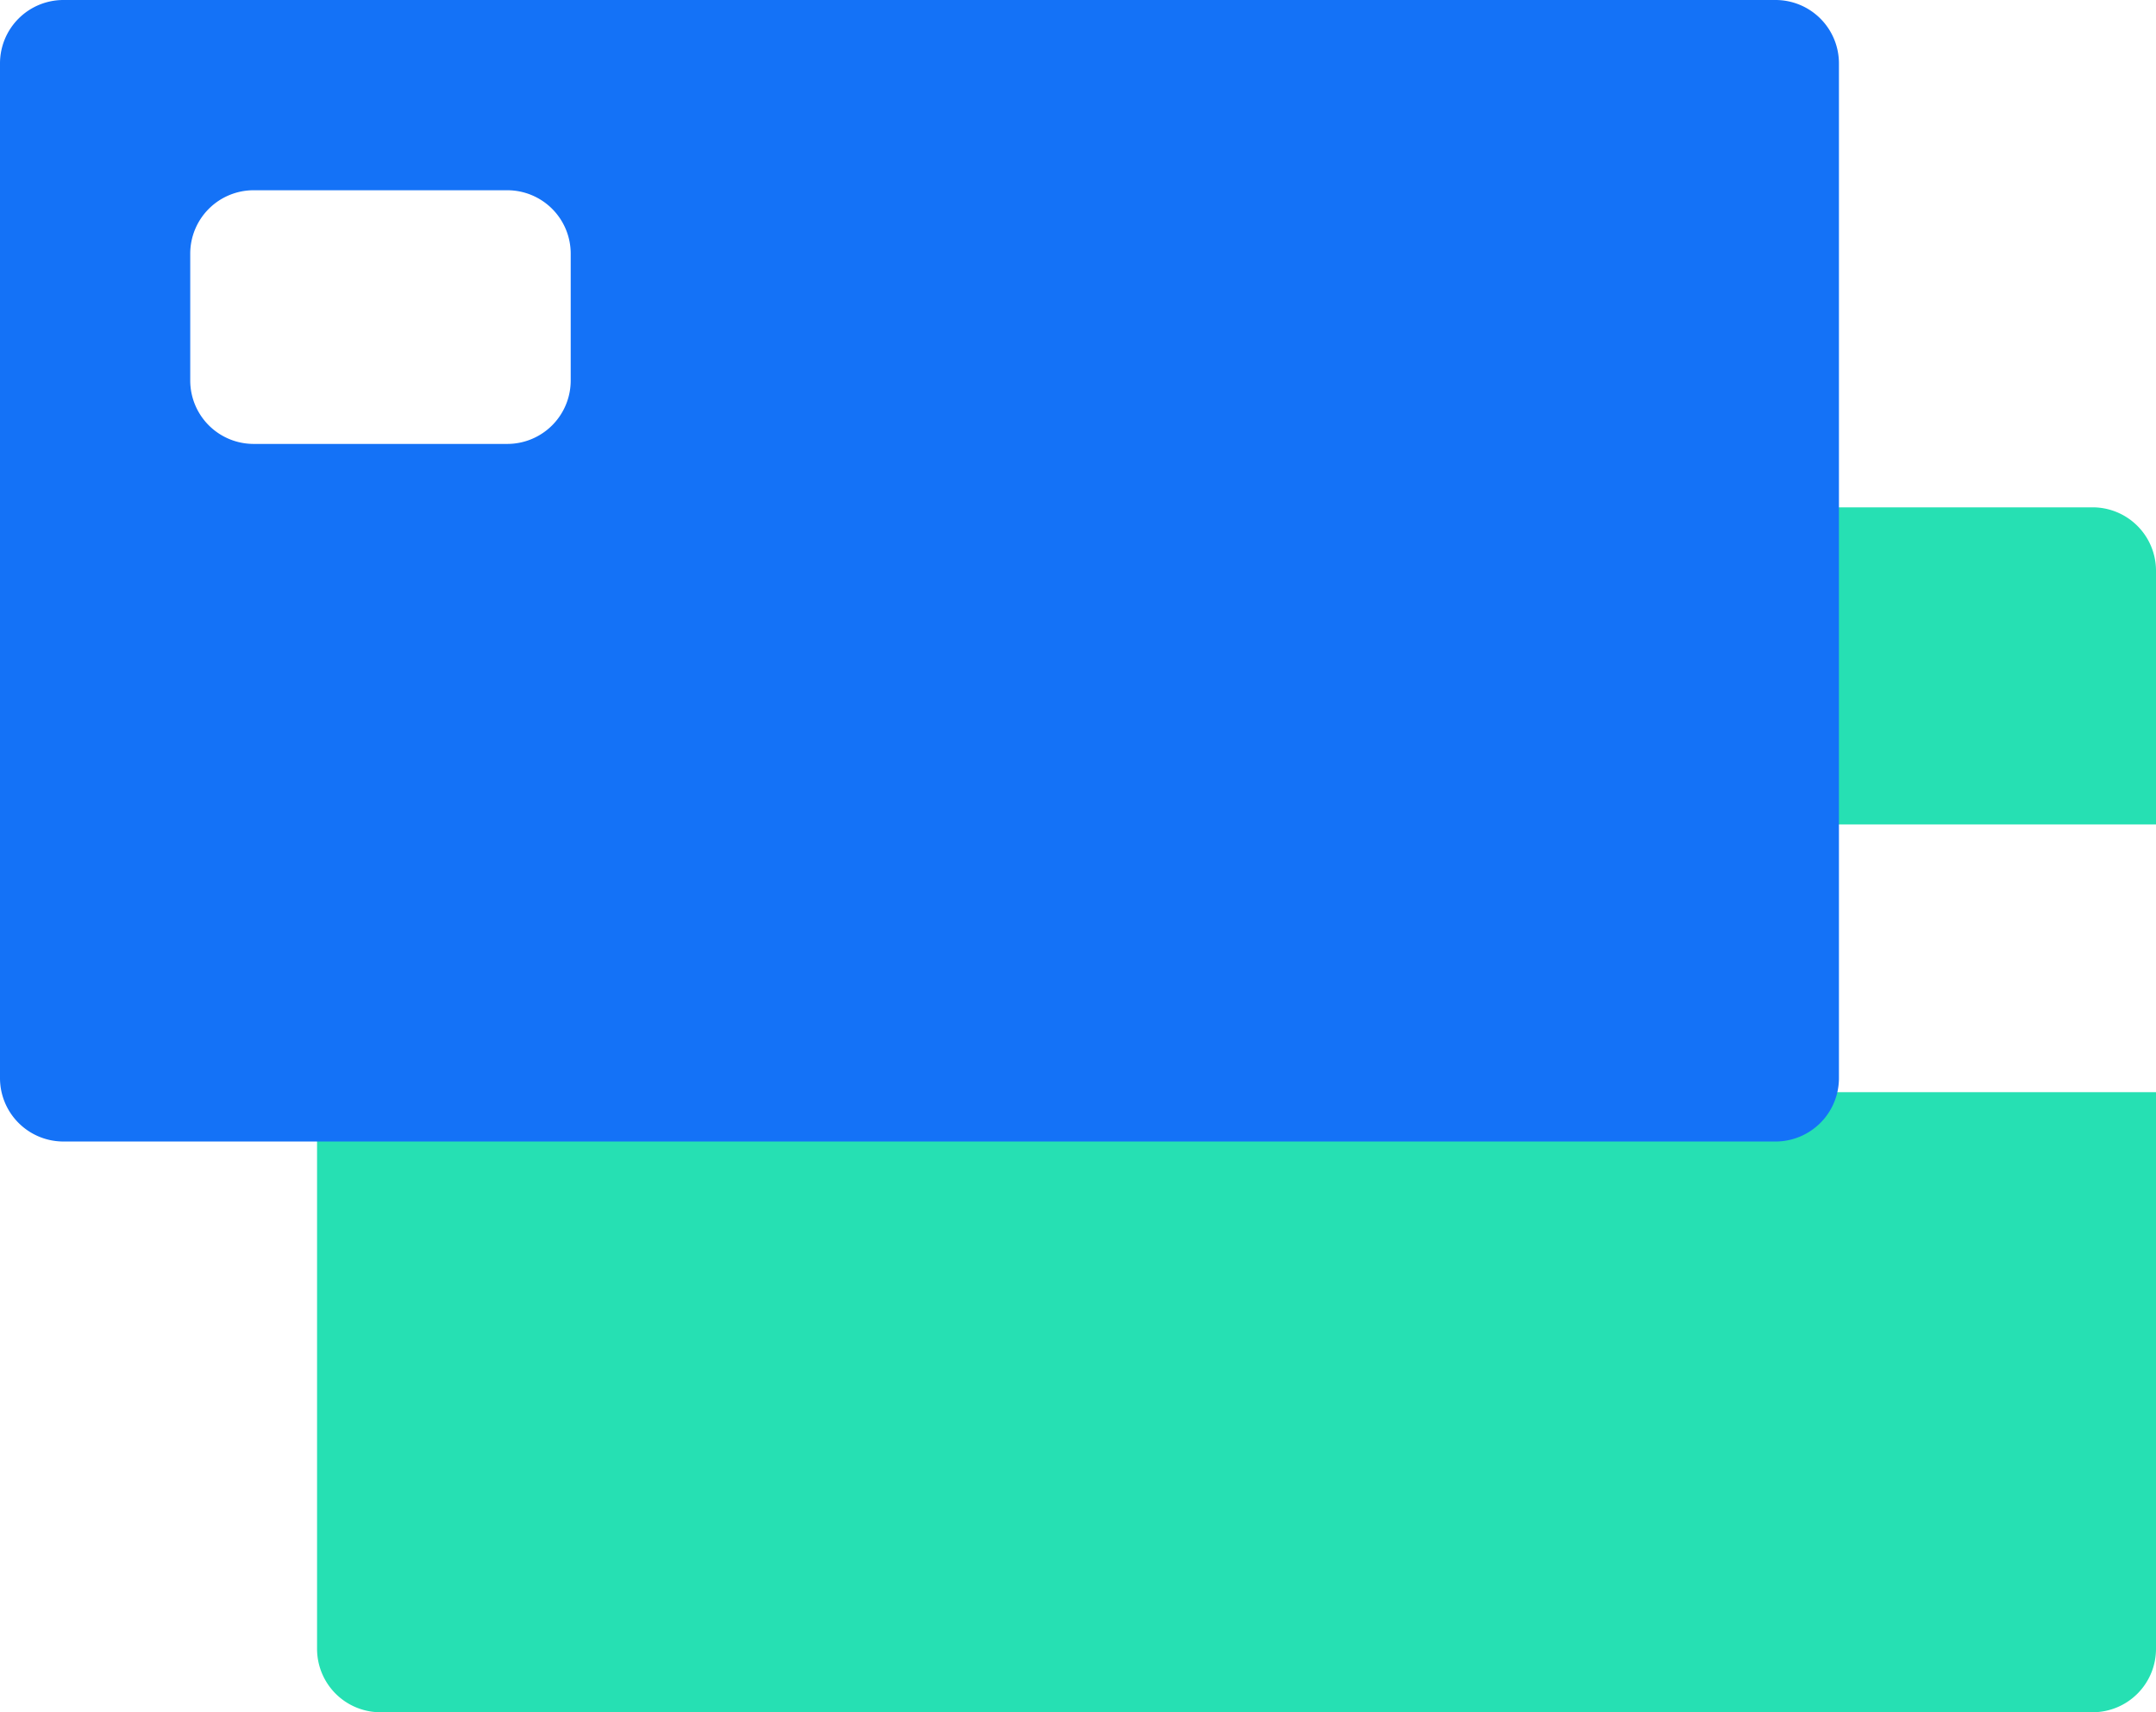 <svg xmlns="http://www.w3.org/2000/svg" width="34" height="27"><g fill="none"><path d="M34 13H5V9a1 1 0 011-1h27a1 1 0 011 1v4zm0 4.222V26a1 1 0 01-1 1H6a1 1 0 01-1-1v-8.778h29z" fill="#26E0B3"/><path d="M1 0h27a1 1 0 011 1v16a1 1 0 01-1 1H1a1 1 0 01-1-1V1a1 1 0 011-1zm3 3a1 1 0 00-1 1v2a1 1 0 001 1h4a1 1 0 001-1V4a1 1 0 00-1-1H4z" fill="#1472F7"/></g></svg>